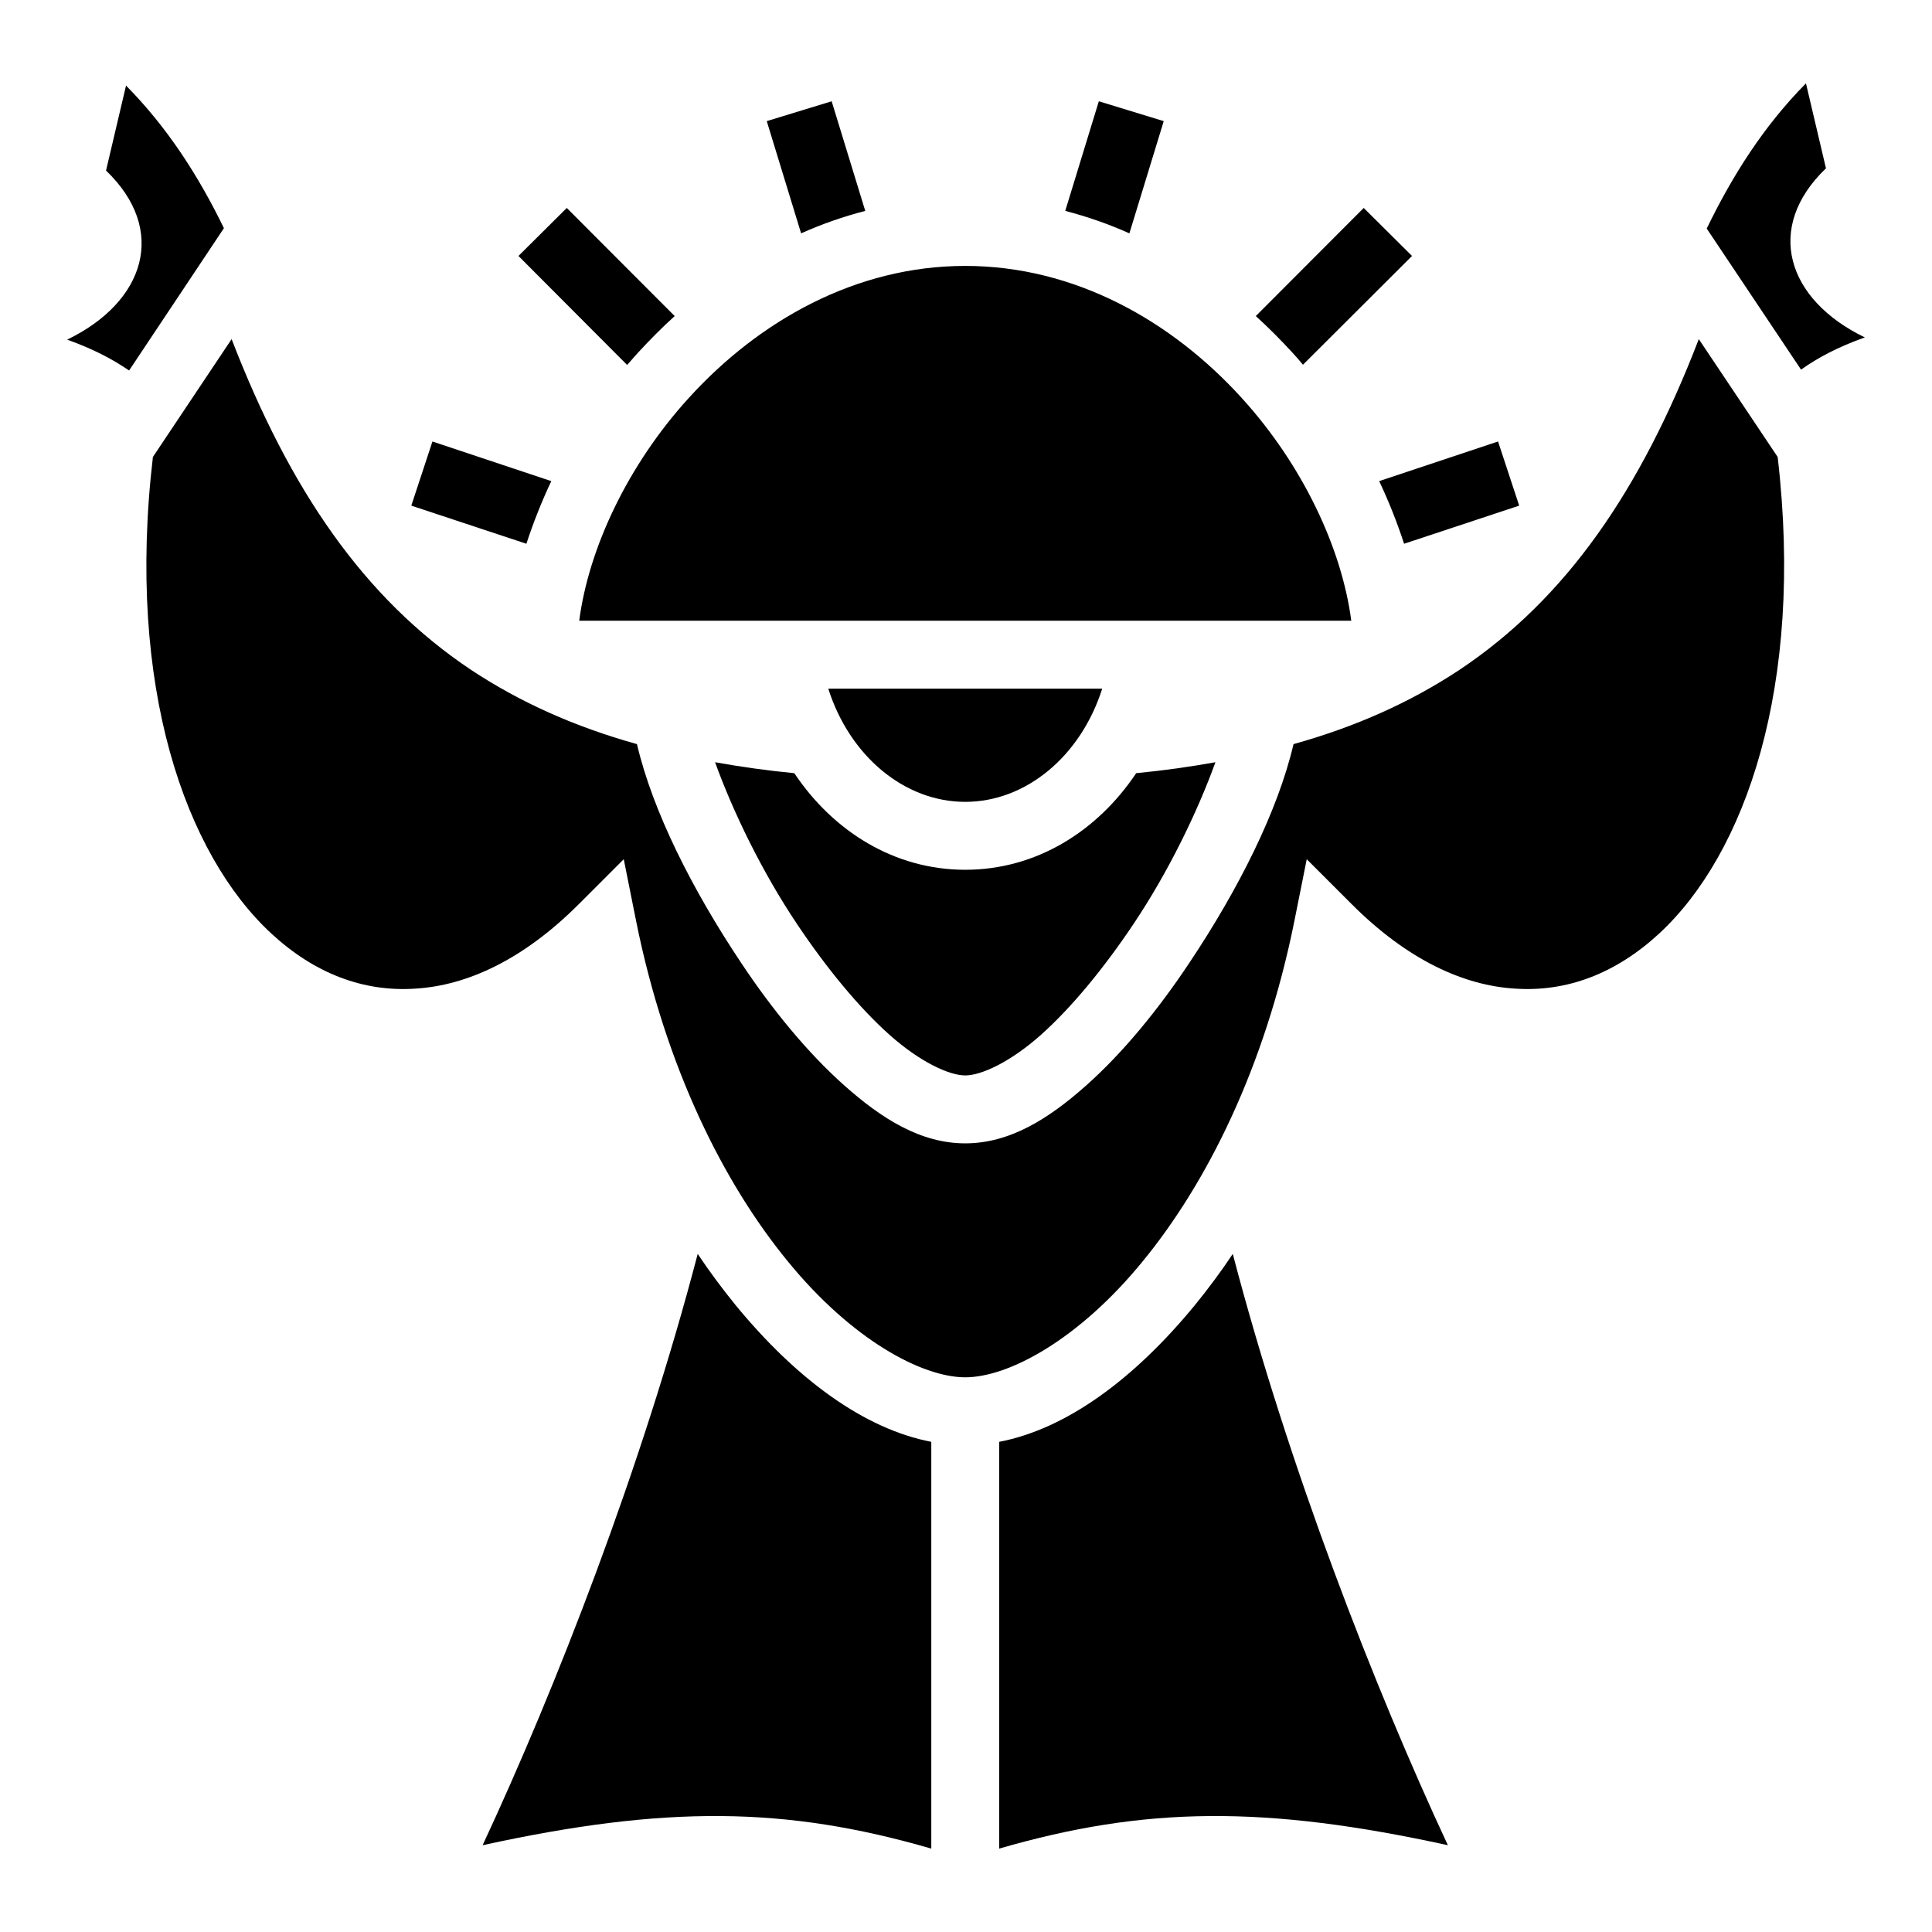 <svg xmlns="http://www.w3.org/2000/svg" width="1em" height="1em" viewBox="0 0 512 512"><path fill="currentColor" d="M478.6 22.09c-11.2 11.31-19.5 24.46-26.3 38.48l25 37.39c4.4-3.16 9.9-6.06 16.9-8.54c-20.7-10.02-26.7-29.08-10.3-44.81zm-445.2.59L28.1 45.2c16.4 15.73 10.4 34.79-10.3 44.81c6.7 2.39 12.03 5.16 16.41 8.18l25.13-37.72C52.66 46.71 44.39 33.8 33.4 22.68m187 4.16l-17.2 5.26l9.1 29.74c5.4-2.42 11.1-4.42 17-5.95zm70.8 0l-8.9 29.05c5.9 1.53 11.6 3.53 17 5.95l9.1-29.74zm-141 28.27l-12.8 12.72l28.8 28.89c1-1.11 1.9-2.2 2.9-3.28c3.1-3.36 6.3-6.6 9.7-9.68zm211.2 0l-28.6 28.65c3.4 3.08 6.6 6.32 9.7 9.68c1 1.06 1.9 2.14 2.8 3.22l28.9-28.83zM255.8 70.47c-29 0-54.7 14.55-73.3 35.03c-16.1 17.7-26.5 39.8-29 59h204.6c-2.5-19.2-12.9-41.3-29-59c-18.6-20.48-44.3-35.03-73.3-35.03M61.38 89.87L40.52 121.1c-7.14 61 8.68 105.3 31.39 126.3C83.38 258 96.3 262.9 110 262c13.7-.8 28.6-7.6 43.4-22.4l11.9-11.9l3.3 16.5c7.8 38.7 23.2 69.4 40.2 90.1c16.9 20.7 35.5 30.7 47 30.7s30.1-10 47-30.7c17-20.7 32.4-51.4 40.2-90.1l3.3-16.5l11.9 11.9c14.8 14.8 29.7 21.6 43.4 22.4c13.7.9 26.6-4 38.1-14.6c22.7-21 38.5-65.3 31.4-126.3l-20.9-31.23c-15.4 40.03-35.1 68.73-63.4 87.63c-13 8.6-27.5 15.1-44 19.7c-4.2 17.9-14.7 38.6-27.5 57.8c-8.3 12.5-17.7 24-27.5 32.7c-9.9 8.8-20.2 15.3-32 15.3s-22.1-6.5-32-15.3c-9.8-8.7-19.2-20.2-27.5-32.7c-12.8-19.2-23.3-39.9-27.5-57.8c-16.5-4.6-31-11.1-44-19.7c-28.28-18.9-47.97-47.6-63.42-87.63M114.6 117l-5.6 17l30.5 10.1c1.8-5.5 4-11.1 6.6-16.6zm282.4 0l-31.5 10.5c2.6 5.5 4.8 11.1 6.6 16.6l30.5-10.1zm-177.5 65.5c5.7 17.9 20.2 30 36.3 30s30.6-12.1 36.3-30zm-30 19.5c4.7 13 12.4 29 21.8 43c7.7 11.5 16.3 22 24.5 29.3c8.1 7.2 15.8 10.7 20 10.7s11.9-3.5 20-10.7c8.2-7.3 16.8-17.8 24.5-29.3c9.4-14 17.1-30 21.8-43c-6.7 1.2-13.7 2.2-21 2.9c-10.3 15.4-26.5 25.6-45.3 25.6s-35-10.2-45.3-25.6c-7.3-.7-14.3-1.7-21-2.9m-4.6 130.3c-14.8 56.6-37.6 115.1-57 156.7c48.5-10.6 80.3-10.3 118.9.9V382.1c-17.7-3.4-35.7-16.5-52-36.4c-3.4-4.2-6.7-8.6-9.9-13.4m141.8 0c-3.2 4.8-6.5 9.2-9.9 13.4c-16.3 19.9-34.3 33-52 36.4v107.8c38.6-11.2 70.4-11.5 118.9-.9c-19.4-41.6-42.2-100.1-57-156.7"/></svg>